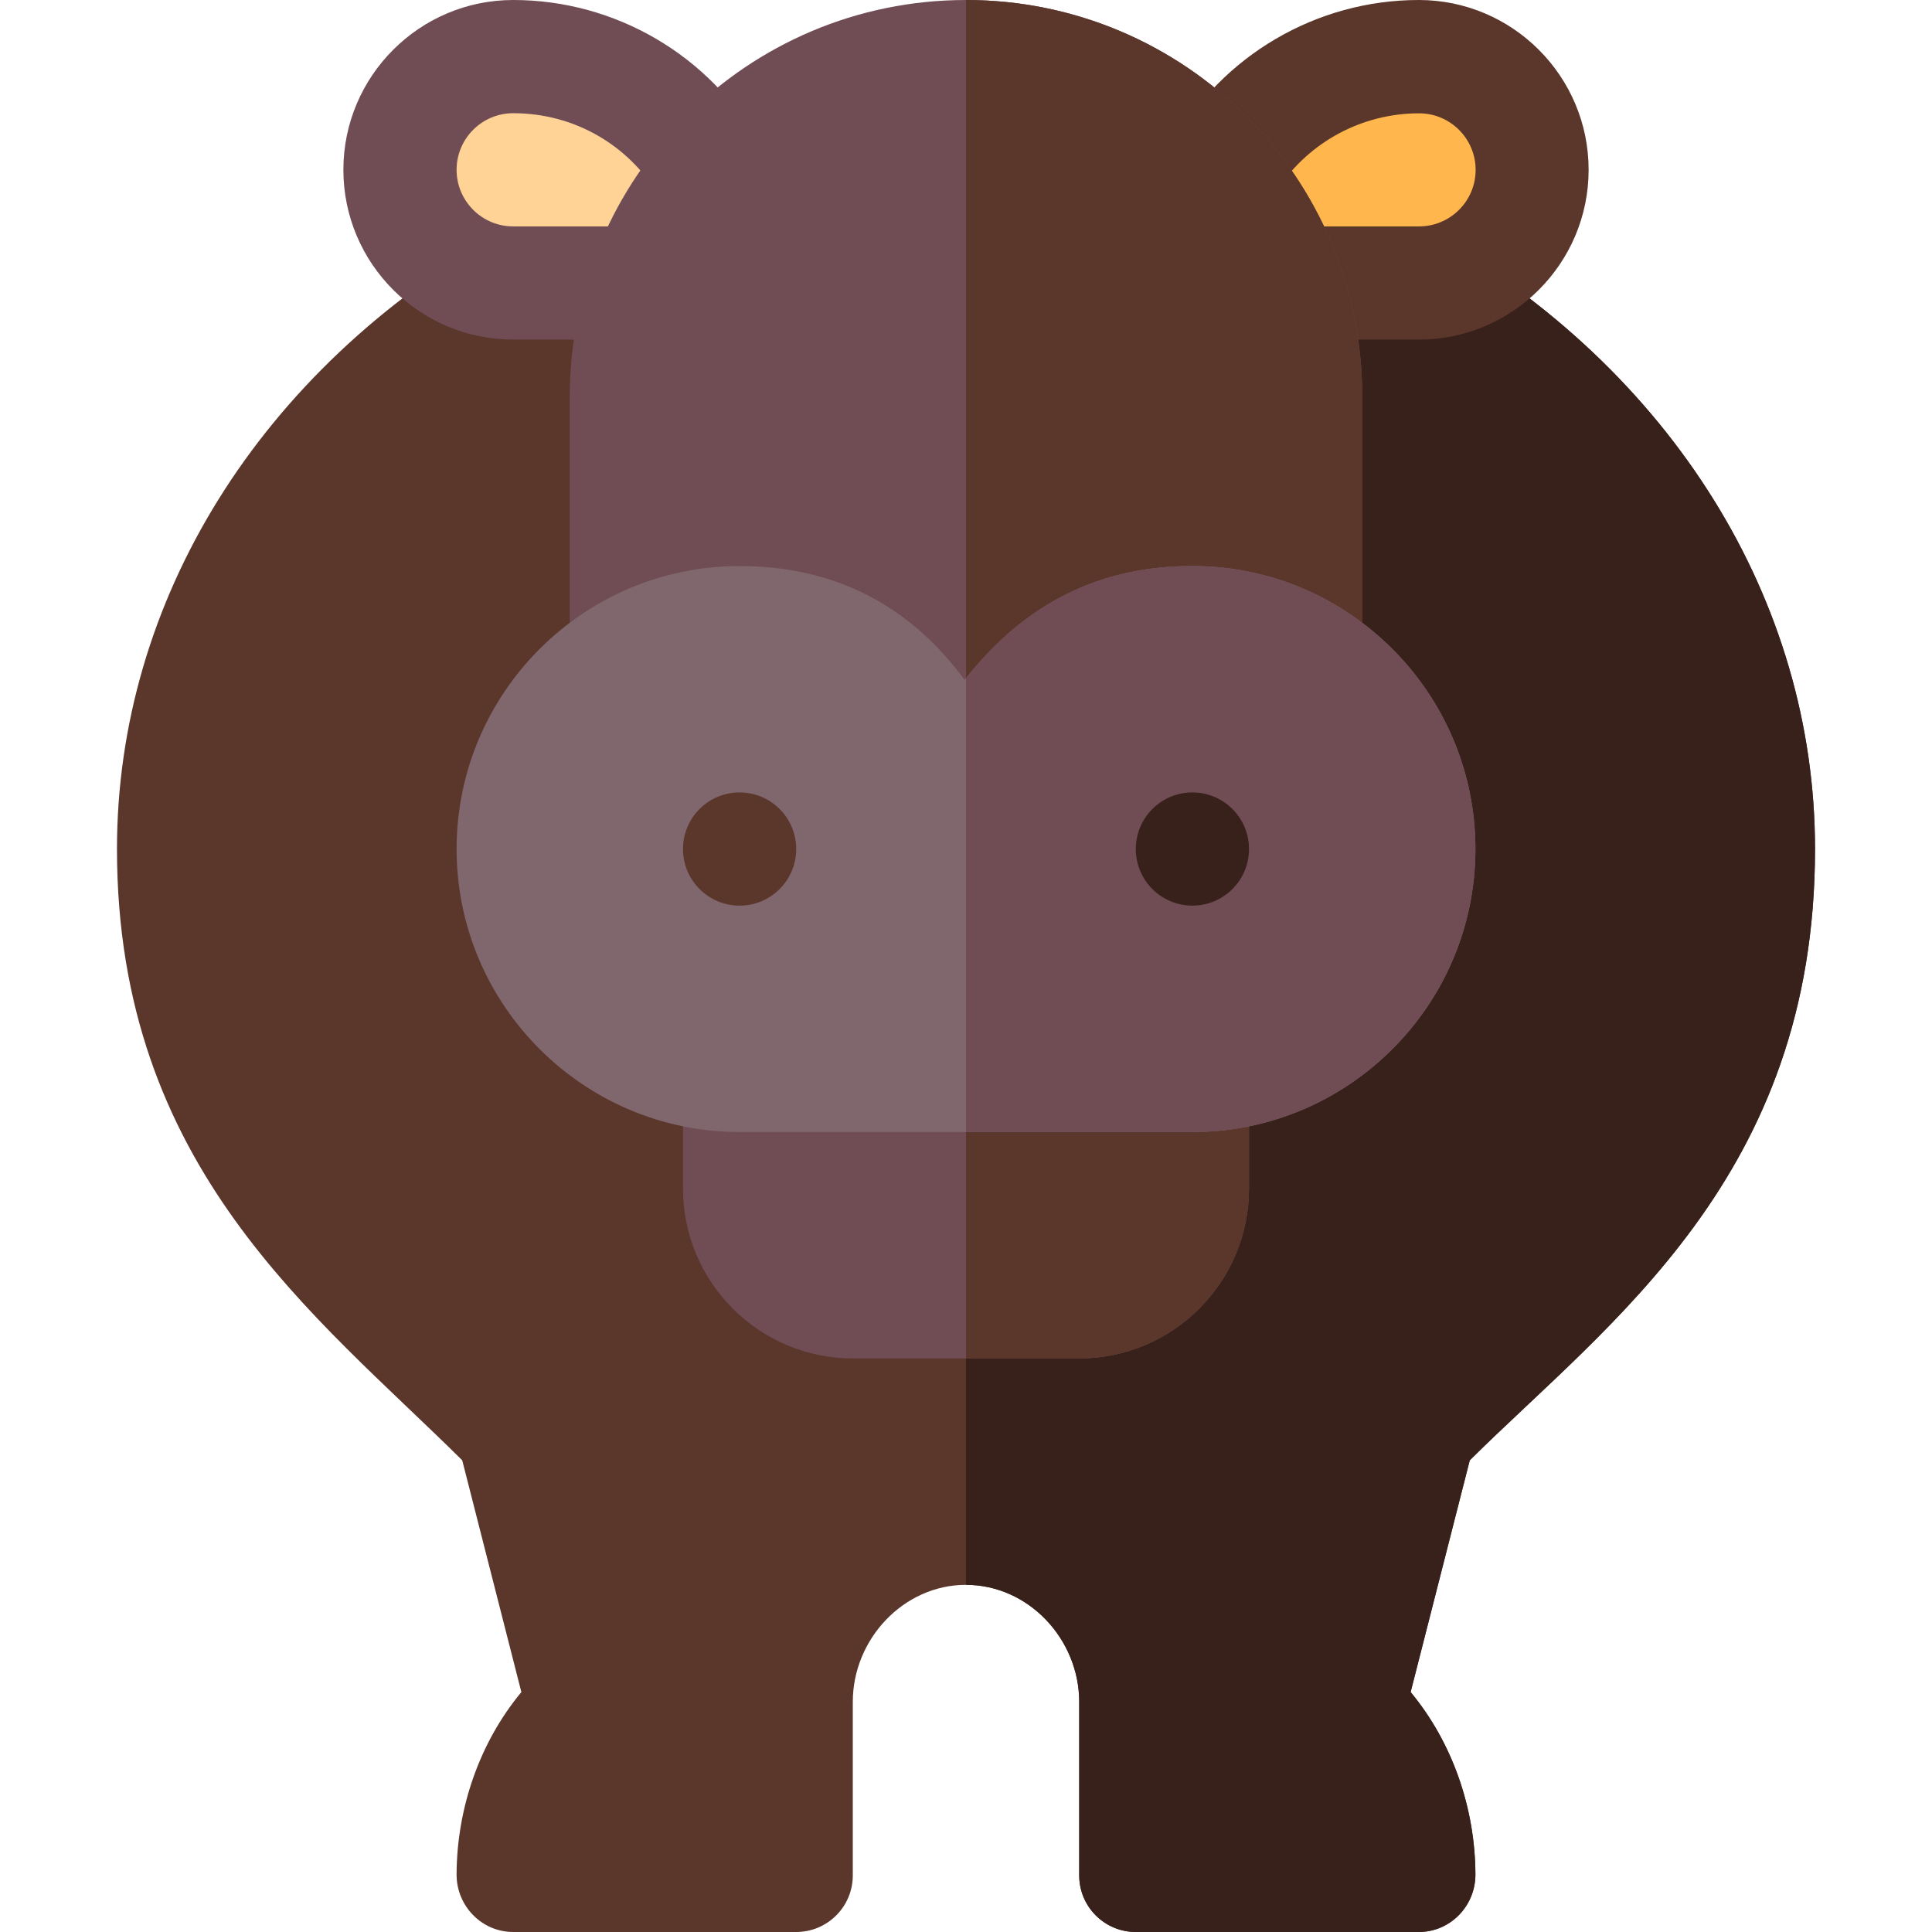 <svg id="Capa_1" enable-background="new 0 0 512 512" height="512" viewBox="0 0 512 512" width="512" xmlns="http://www.w3.org/2000/svg"><g><path d="m481 225c0-65.889-37.925-126.841-101.455-163.037h-123.545-123.545c-63.53 36.196-101.455 97.148-101.455 163.037 0 84.622 52.722 123.501 91.494 161.997l15.674 61.425c-11.08 13.339-17.109 30.826-17.168 48.325-.026 8.34 6.658 15.253 15 15.253h75c8.284 0 15-6.716 15-15v-46c0-16.569 13.431-31 30-31s30 14.431 30 31v46c0 8.284 6.716 15 15 15h75c8.342 0 15.026-6.912 15-15.253-.059-17.499-6.088-34.986-17.168-48.325l15.674-61.425c36.745-36.484 91.494-75.049 91.494-161.997z" fill="#5b362a"/><path d="m286 451v46c0 8.284 6.716 15 15 15h75c8.342 0 15.026-6.912 15-15.253-.059-17.499-6.088-34.986-17.168-48.325l15.674-61.425c36.745-36.484 91.494-75.049 91.494-161.997 0-65.889-37.925-126.841-101.455-163.037h-123.545v358.037c16.569 0 30 14.431 30 31z" fill="#38211a"/><path d="m136 0c-24.814 0-45 20.186-45 45s20.186 45 45 45h30l35.42-51.694c-13.272-23.628-38.335-38.306-65.42-38.306z" fill="#704c55"/><path d="m376 0c-27.085 0-52.148 14.678-65.42 38.306l35.42 51.694h30c24.814 0 45-20.186 45-45s-20.186-45-45-45z" fill="#5b362a"/><g><path d="m136 30c-8.276 0-15 6.724-15 15s6.724 15 15 15h42.437c-.996-2.827-2.285-5.566-3.867-8.188-8.233-13.653-22.647-21.812-38.57-21.812z" fill="#ffd396"/></g><g><path d="m333.681 60h42.393c8.262 0 14.985-6.724 14.985-14.985s-6.724-14.985-14.985-14.985c-14.971 0-28.931 7.427-37.31 19.863-2.154 3.178-3.838 6.577-5.083 10.107z" fill="#ffb64c"/></g><path d="m256 285h-75v30c0 24.814 20.186 45 45 45h30 30c24.814 0 45-20.186 45-45v-30z" fill="#704c55"/><path d="m331 315v-30h-75v75h30c24.814 0 45-20.186 45-45z" fill="#5b362a"/><path d="m256 0c-57.99 0-105 47.01-105 105v135h105 105v-135c0-57.99-47.01-105-105-105z" fill="#704c55"/><path d="m361 105c0-57.99-47.01-105-105-105v240h105z" fill="#5b362a"/><path d="m316 150c-24.417 0-44.127 9.721-60 29.718-.125.157-.271.256-.396.414-14.721-19.995-34.775-30.132-59.604-30.132-41.353 0-75 33.647-75 75s33.647 75 75 75h60 60c41.353 0 75-33.647 75-75s-33.647-75-75-75z" fill="#80666d"/><path d="m391 225c0-41.353-33.647-75-75-75-24.417 0-44.127 9.721-60 29.718v120.282h60c41.353 0 75-33.647 75-75z" fill="#704c55"/><circle cx="196" cy="225" fill="#5b362a" r="15"/><circle cx="316" cy="225" fill="#38211a" r="15"/></g></svg>